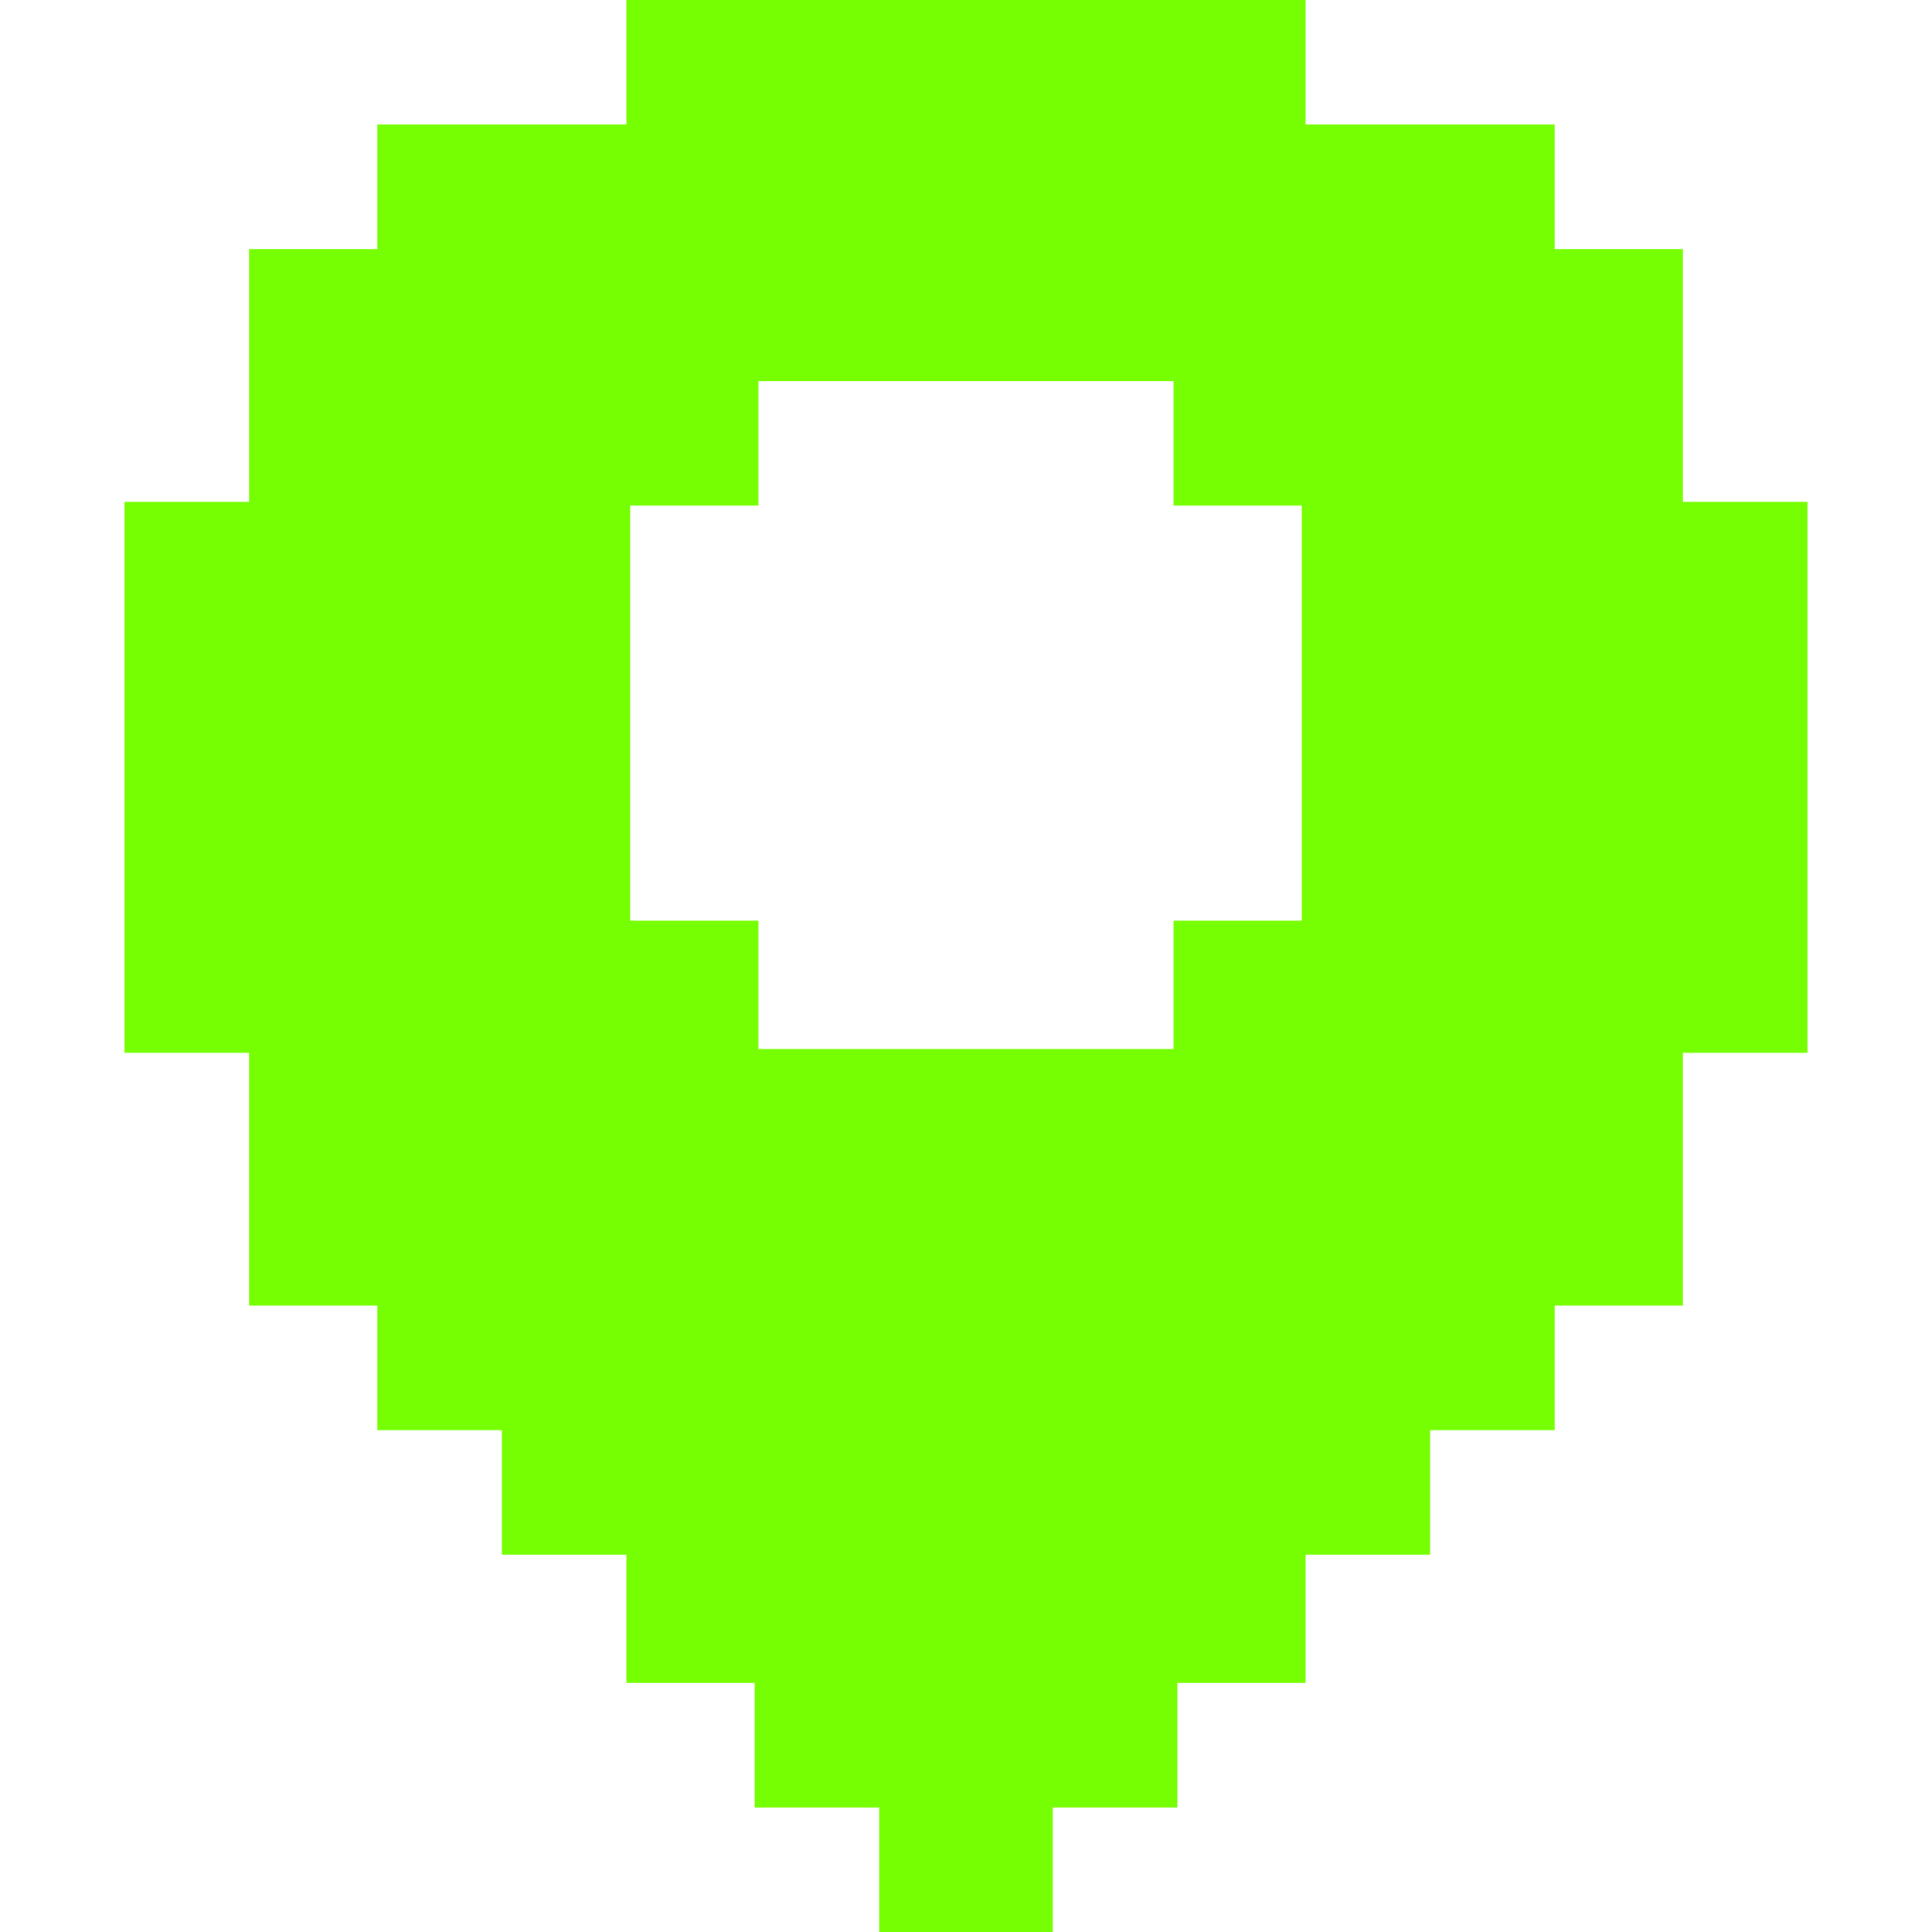 <?xml version="1.0" encoding="UTF-8"?>
<svg version="1.1" xmlns="http://www.w3.org/2000/svg" width="512" height="512">
<path d="M0 0 C59.4 0 118.8 0 180 0 C180 10.89 180 21.78 180 33 C201.78 33 223.56 33 246 33 C246 43.89 246 54.78 246 66 C257.22 66 268.44 66 280 66 C280 88.11 280 110.22 280 133 C290.89 133 301.78 133 313 133 C313 181.18 313 229.36 313 279 C302.11 279 291.22 279 280 279 C280 301.11 280 323.22 280 346 C268.78 346 257.56 346 246 346 C246 356.89 246 367.78 246 379 C235.11 379 224.22 379 213 379 C213 389.89 213 400.78 213 412 C202.11 412 191.22 412 180 412 C180 423.22 180 434.44 180 446 C168.78 446 157.56 446 146 446 C146 456.89 146 467.78 146 479 C135.11 479 124.22 479 113 479 C113 489.89 113 500.78 113 512 C97.82 512 82.64 512 67 512 C67 501.11 67 490.22 67 479 C56.11 479 45.22 479 34 479 C34 468.11 34 457.22 34 446 C22.78 446 11.56 446 0 446 C0 434.78 0 423.56 0 412 C-10.89 412 -21.78 412 -33 412 C-33 401.11 -33 390.22 -33 379 C-43.89 379 -54.78 379 -66 379 C-66 368.11 -66 357.22 -66 346 C-77.22 346 -88.44 346 -100 346 C-100 323.89 -100 301.78 -100 279 C-110.89 279 -121.78 279 -133 279 C-133 230.82 -133 182.64 -133 133 C-122.11 133 -111.22 133 -100 133 C-100 110.89 -100 88.78 -100 66 C-88.78 66 -77.56 66 -66 66 C-66 55.11 -66 44.22 -66 33 C-44.22 33 -22.44 33 0 33 C0 22.11 0 11.22 0 0 Z M35 101 C35 111.89 35 122.78 35 134 C23.78 134 12.56 134 1 134 C1 170.3 1 206.6 1 244 C12.22 244 23.44 244 35 244 C35 255.22 35 266.44 35 278 C71.3 278 107.6 278 145 278 C145 266.78 145 255.56 145 244 C156.22 244 167.44 244 179 244 C179 207.7 179 171.4 179 134 C167.78 134 156.56 134 145 134 C145 123.11 145 112.22 145 101 C108.7 101 72.4 101 35 101 Z " fill="#75FF02" transform="translate(166,0)"/>
</svg>
